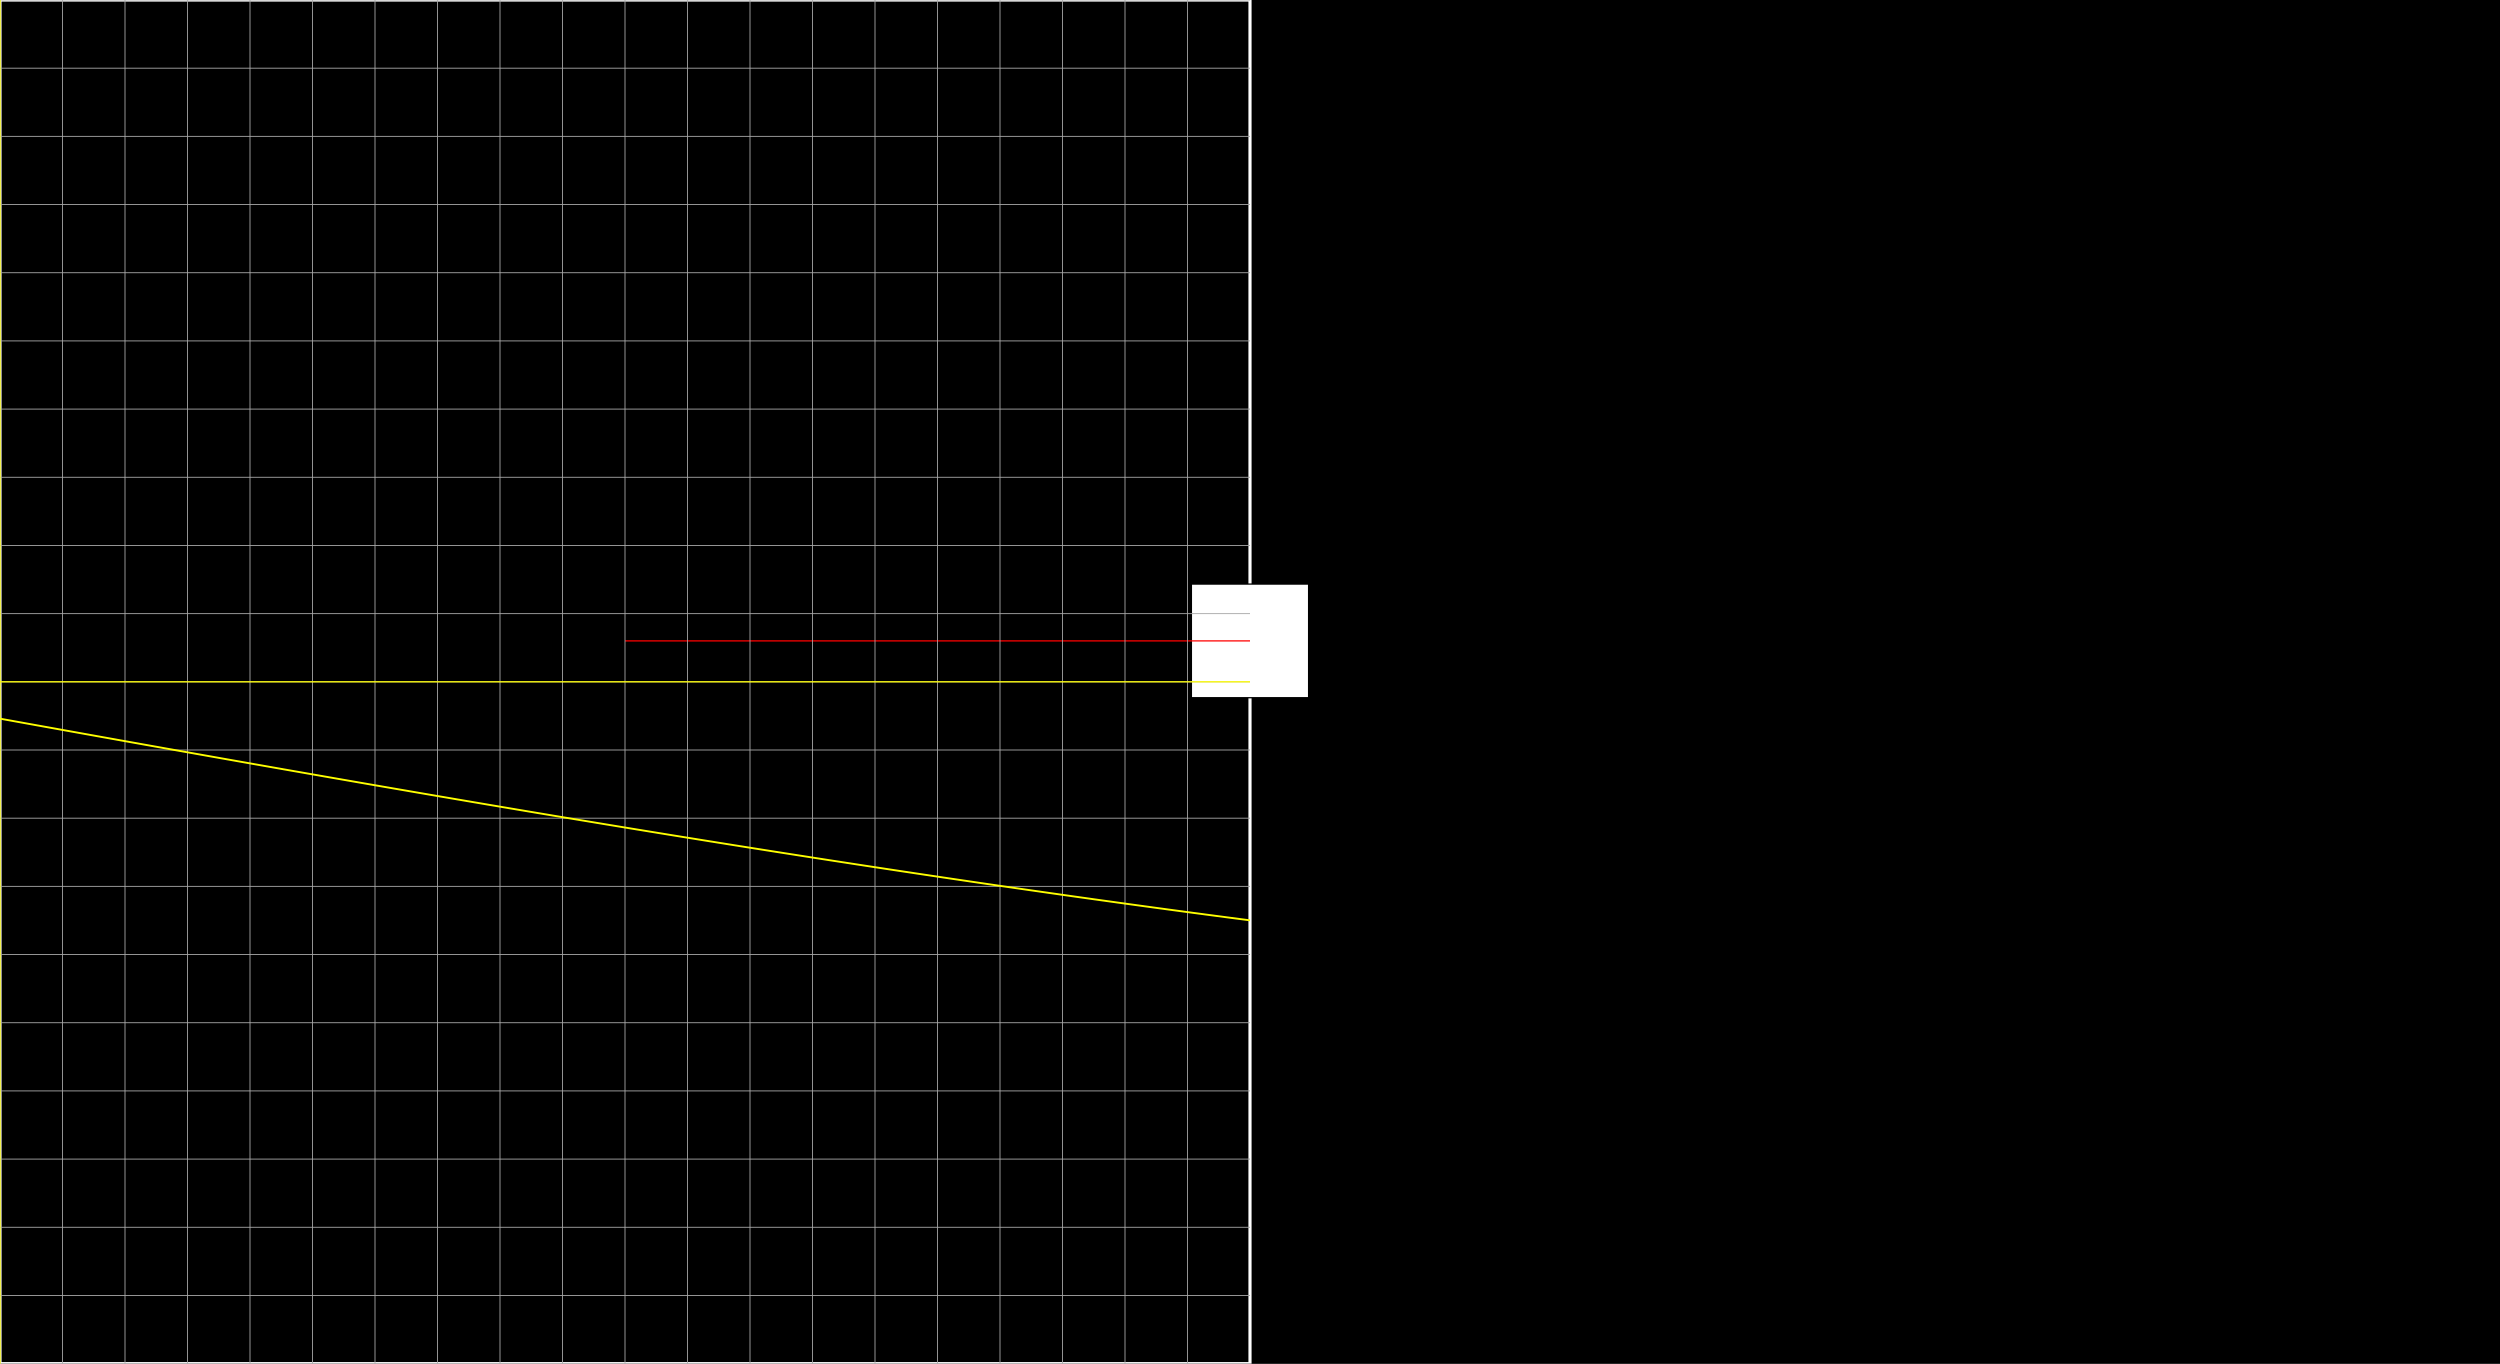 <svg version="1.1" 
 baseProfile="full" 
 width="1980" 
 height="1080" 
 xmlns="http://www.w3.org/2000/svg">
<rect width="100%" height="100%" fill="#333333" stroke="none"/>
<rect x="0.0" y="0.0" width="1980" height="1080" fill="black" stroke="black" stroke-width="0" opacity="1"/>
<rect x="0.0" y="0.0" width="990.0" height="1080" fill="none" stroke="white" stroke-width="2.5" opacity="1"/>
<rect x="943.594" y="462.59" width="92.812" height="90.0" fill="white" stroke="black" stroke-width="1" opacity="1"/>
<line x1="990.0" y1="540.0" x2="990.0" y2="507.59" stroke="white" stroke-width="1" opacity="1" stroke-linecap="butt"/>
<line x1="495.0" y1="507.59" x2="990.0" y2="507.59" stroke="red" stroke-width="1" opacity="1" stroke-linecap="butt"/>
<g transform="translate(0.0 0.0)"> 
<svg version="1.1" 
 baseProfile="full" 
 width="990.0" 
 height="1080" 
 xmlns="http://www.w3.org/2000/svg">
<line x1="0.0" y1="0.0" x2="0.0" y2="1080.0" stroke="#A7A7A7" stroke-width="0.7" opacity="1" stroke-linecap="butt"/>
<line x1="49.5" y1="0.0" x2="49.5" y2="1080.0" stroke="#A7A7A7" stroke-width="0.7" opacity="1" stroke-linecap="butt"/>
<line x1="99.0" y1="0.0" x2="99.0" y2="1080.0" stroke="#A7A7A7" stroke-width="0.7" opacity="1" stroke-linecap="butt"/>
<line x1="148.5" y1="0.0" x2="148.5" y2="1080.0" stroke="#A7A7A7" stroke-width="0.7" opacity="1" stroke-linecap="butt"/>
<line x1="198.0" y1="0.0" x2="198.0" y2="1080.0" stroke="#A7A7A7" stroke-width="0.7" opacity="1" stroke-linecap="butt"/>
<line x1="247.5" y1="0.0" x2="247.5" y2="1080.0" stroke="#A7A7A7" stroke-width="0.7" opacity="1" stroke-linecap="butt"/>
<line x1="297.0" y1="0.0" x2="297.0" y2="1080.0" stroke="#A7A7A7" stroke-width="0.7" opacity="1" stroke-linecap="butt"/>
<line x1="346.5" y1="0.0" x2="346.5" y2="1080.0" stroke="#A7A7A7" stroke-width="0.7" opacity="1" stroke-linecap="butt"/>
<line x1="396.0" y1="0.0" x2="396.0" y2="1080.0" stroke="#A7A7A7" stroke-width="0.7" opacity="1" stroke-linecap="butt"/>
<line x1="445.5" y1="0.0" x2="445.5" y2="1080.0" stroke="#A7A7A7" stroke-width="0.7" opacity="1" stroke-linecap="butt"/>
<line x1="495.0" y1="0.0" x2="495.0" y2="1080.0" stroke="#A7A7A7" stroke-width="0.7" opacity="1" stroke-linecap="butt"/>
<line x1="544.5" y1="0.0" x2="544.5" y2="1080.0" stroke="#A7A7A7" stroke-width="0.7" opacity="1" stroke-linecap="butt"/>
<line x1="594.0" y1="0.0" x2="594.0" y2="1080.0" stroke="#A7A7A7" stroke-width="0.7" opacity="1" stroke-linecap="butt"/>
<line x1="643.5" y1="0.0" x2="643.5" y2="1080.0" stroke="#A7A7A7" stroke-width="0.7" opacity="1" stroke-linecap="butt"/>
<line x1="693.0" y1="0.0" x2="693.0" y2="1080.0" stroke="#A7A7A7" stroke-width="0.7" opacity="1" stroke-linecap="butt"/>
<line x1="742.5" y1="0.0" x2="742.5" y2="1080.0" stroke="#A7A7A7" stroke-width="0.7" opacity="1" stroke-linecap="butt"/>
<line x1="792.0" y1="0.0" x2="792.0" y2="1080.0" stroke="#A7A7A7" stroke-width="0.7" opacity="1" stroke-linecap="butt"/>
<line x1="841.5" y1="0.0" x2="841.5" y2="1080.0" stroke="#A7A7A7" stroke-width="0.7" opacity="1" stroke-linecap="butt"/>
<line x1="891.0" y1="0.0" x2="891.0" y2="1080.0" stroke="#A7A7A7" stroke-width="0.7" opacity="1" stroke-linecap="butt"/>
<line x1="940.5" y1="0.0" x2="940.5" y2="1080.0" stroke="#A7A7A7" stroke-width="0.7" opacity="1" stroke-linecap="butt"/>
<line x1="-0.0" y1="0.0" x2="990.0" y2="0.0" stroke="#A7A7A7" stroke-width="0.7" opacity="1" stroke-linecap="butt"/>
<line x1="-0.0" y1="54.0" x2="990.0" y2="54.0" stroke="#A7A7A7" stroke-width="0.7" opacity="1" stroke-linecap="butt"/>
<line x1="-0.0" y1="108.0" x2="990.0" y2="108.0" stroke="#A7A7A7" stroke-width="0.7" opacity="1" stroke-linecap="butt"/>
<line x1="-0.0" y1="162.0" x2="990.0" y2="162.0" stroke="#A7A7A7" stroke-width="0.7" opacity="1" stroke-linecap="butt"/>
<line x1="-0.0" y1="216.0" x2="990.0" y2="216.0" stroke="#A7A7A7" stroke-width="0.7" opacity="1" stroke-linecap="butt"/>
<line x1="-0.0" y1="270.0" x2="990.0" y2="270.0" stroke="#A7A7A7" stroke-width="0.7" opacity="1" stroke-linecap="butt"/>
<line x1="-0.0" y1="324.0" x2="990.0" y2="324.0" stroke="#A7A7A7" stroke-width="0.7" opacity="1" stroke-linecap="butt"/>
<line x1="-0.0" y1="378.0" x2="990.0" y2="378.0" stroke="#A7A7A7" stroke-width="0.7" opacity="1" stroke-linecap="butt"/>
<line x1="-0.0" y1="432.0" x2="990.0" y2="432.0" stroke="#A7A7A7" stroke-width="0.7" opacity="1" stroke-linecap="butt"/>
<line x1="-0.0" y1="486.0" x2="990.0" y2="486.0" stroke="#A7A7A7" stroke-width="0.7" opacity="1" stroke-linecap="butt"/>
<line x1="-0.0" y1="540.0" x2="990.0" y2="540.0" stroke="#A7A7A7" stroke-width="0.7" opacity="1" stroke-linecap="butt"/>
<line x1="-0.0" y1="594.0" x2="990.0" y2="594.0" stroke="#A7A7A7" stroke-width="0.7" opacity="1" stroke-linecap="butt"/>
<line x1="-0.0" y1="648.0" x2="990.0" y2="648.0" stroke="#A7A7A7" stroke-width="0.7" opacity="1" stroke-linecap="butt"/>
<line x1="-0.0" y1="702.0" x2="990.0" y2="702.0" stroke="#A7A7A7" stroke-width="0.7" opacity="1" stroke-linecap="butt"/>
<line x1="-0.0" y1="756.0" x2="990.0" y2="756.0" stroke="#A7A7A7" stroke-width="0.7" opacity="1" stroke-linecap="butt"/>
<line x1="-0.0" y1="810.0" x2="990.0" y2="810.0" stroke="#A7A7A7" stroke-width="0.7" opacity="1" stroke-linecap="butt"/>
<line x1="-0.0" y1="864.0" x2="990.0" y2="864.0" stroke="#A7A7A7" stroke-width="0.7" opacity="1" stroke-linecap="butt"/>
<line x1="-0.0" y1="918.0" x2="990.0" y2="918.0" stroke="#A7A7A7" stroke-width="0.7" opacity="1" stroke-linecap="butt"/>
<line x1="-0.0" y1="972.0" x2="990.0" y2="972.0" stroke="#A7A7A7" stroke-width="0.7" opacity="1" stroke-linecap="butt"/>
<line x1="-0.0" y1="1026.0" x2="990.0" y2="1026.0" stroke="#A7A7A7" stroke-width="0.7" opacity="1" stroke-linecap="butt"/>
<line x1="0.0" y1="540.0" x2="990.0" y2="540.0" stroke="yellow" stroke-width="1" opacity="1" stroke-linecap="butt"/>
<line x1="0.0" y1="0.0" x2="0.0" y2="1080.0" stroke="yellow" stroke-width="1" opacity="1" stroke-linecap="butt"/>
<polyline points="0.0, 569.17 0.99, 569.35 1.98, 569.53 2.97, 569.71 3.96, 569.89 4.95, 570.07 5.94, 570.25 6.93, 570.43 7.92, 570.6 8.91, 570.78 9.9, 570.96 10.89, 571.14 11.88, 571.32 12.87, 571.5 13.86, 571.68 14.85, 571.86 15.84, 572.03 16.83, 572.21 17.82, 572.39 18.81, 572.57 19.8, 572.75 20.79, 572.93 21.78, 573.11 22.77, 573.29 23.76, 573.46 24.75, 573.64 25.74, 573.82 26.73, 574.0 27.72, 574.18 28.71, 574.36 29.7, 574.54 30.69, 574.71 31.68, 574.89 32.67, 575.07 33.66, 575.25 34.65, 575.43 35.64, 575.61 36.63, 575.78 37.62, 575.96 38.61, 576.14 39.6, 576.32 40.59, 576.5 41.58, 576.68 42.57, 576.85 43.56, 577.03 44.55, 577.21 45.54, 577.39 46.53, 577.57 47.52, 577.75 48.51, 577.92 49.5, 578.1 50.49, 578.28 51.48, 578.46 52.47, 578.64 53.46, 578.82 54.45, 578.99 55.44, 579.17 56.43, 579.35 57.42, 579.53 58.41, 579.71 59.4, 579.88 60.39, 580.06 61.38, 580.24 62.37, 580.42 63.36, 580.6 64.35, 580.77 65.34, 580.95 66.33, 581.13 67.32, 581.31 68.31, 581.49 69.3, 581.66 70.29, 581.84 71.28, 582.02 72.27, 582.2 73.26, 582.37 74.25, 582.55 75.24, 582.73 76.23, 582.91 77.22, 583.09 78.21, 583.26 79.2, 583.44 80.19, 583.62 81.18, 583.8 82.17, 583.97 83.16, 584.15 84.15, 584.33 85.14, 584.51 86.13, 584.68 87.12, 584.86 88.11, 585.04 89.1, 585.22 90.09, 585.39 91.08, 585.57 92.07, 585.75 93.06, 585.93 94.05, 586.1 95.04, 586.28 96.03, 586.46 97.02, 586.63 98.01, 586.81 99.0, 586.99 99.99, 587.17 100.98, 587.34 101.97, 587.52 102.96, 587.7 103.95, 587.88 104.94, 588.05 105.93, 588.23 106.92, 588.41 107.91, 588.58 108.9, 588.76 109.89, 588.94 110.88, 589.12 111.87, 589.29 112.86, 589.47 113.85, 589.65 114.84, 589.82 115.83, 590.0 116.82, 590.18 117.81, 590.35 118.8, 590.53 119.79, 590.71 120.78, 590.88 121.77, 591.06 122.76, 591.24 123.75, 591.41 124.74, 591.59 125.73, 591.77 126.72, 591.94 127.71, 592.12 128.7, 592.3 129.69, 592.47 130.68, 592.65 131.67, 592.83 132.66, 593.0 133.65, 593.18 134.64, 593.36 135.63, 593.53 136.62, 593.71 137.61, 593.89 138.6, 594.06 139.59, 594.24 140.58, 594.41 141.57, 594.59 142.56, 594.77 143.55, 594.94 144.54, 595.12 145.53, 595.3 146.52, 595.47 147.51, 595.65 148.5, 595.82 149.49, 596.0 150.48, 596.18 151.47, 596.35 152.46, 596.53 153.45, 596.7 154.44, 596.88 155.43, 597.06 156.42, 597.23 157.41, 597.41 158.4, 597.58 159.39, 597.76 160.38, 597.94 161.37, 598.11 162.36, 598.29 163.35, 598.46 164.34, 598.64 165.33, 598.81 166.32, 598.99 167.31, 599.17 168.3, 599.34 169.29, 599.52 170.28, 599.69 171.27, 599.87 172.26, 600.04 173.25, 600.22 174.24, 600.39 175.23, 600.57 176.22, 600.75 177.21, 600.92 178.2, 601.1 179.19, 601.27 180.18, 601.45 181.17, 601.62 182.16, 601.8 183.15, 601.97 184.14, 602.15 185.13, 602.32 186.12, 602.5 187.11, 602.67 188.1, 602.85 189.09, 603.02 190.08, 603.2 191.07, 603.37 192.06, 603.55 193.05, 603.72 194.04, 603.9 195.03, 604.07 196.02, 604.25 197.01, 604.42 198.0, 604.6 198.99, 604.77 199.98, 604.95 200.97, 605.12 201.96, 605.3 202.95, 605.47 203.94, 605.65 204.93, 605.82 205.92, 605.99 206.91, 606.17 207.9, 606.34 208.89, 606.52 209.88, 606.69 210.87, 606.87 211.86, 607.04 212.85, 607.22 213.84, 607.39 214.83, 607.56 215.82, 607.74 216.81, 607.91 217.8, 608.09 218.79, 608.26 219.78, 608.44 220.77, 608.61 221.76, 608.78 222.75, 608.96 223.74, 609.13 224.73, 609.31 225.72, 609.48 226.71, 609.65 227.7, 609.83 228.69, 610.0 229.68, 610.17 230.67, 610.35 231.66, 610.52 232.65, 610.7 233.64, 610.87 234.63, 611.04 235.62, 611.22 236.61, 611.39 237.6, 611.56 238.59, 611.74 239.58, 611.91 240.57, 612.08 241.56, 612.26 242.55, 612.43 243.54, 612.61 244.53, 612.78 245.52, 612.95 246.51, 613.13 247.5, 613.3 248.49, 613.47 249.48, 613.64 250.47, 613.82 251.46, 613.99 252.45, 614.16 253.44, 614.34 254.43, 614.51 255.42, 614.68 256.41, 614.86 257.4, 615.03 258.39, 615.2 259.38, 615.37 260.37, 615.55 261.36, 615.72 262.35, 615.89 263.34, 616.07 264.33, 616.24 265.32, 616.41 266.31, 616.58 267.3, 616.76 268.29, 616.93 269.28, 617.1 270.27, 617.27 271.26, 617.45 272.25, 617.62 273.24, 617.79 274.23, 617.96 275.22, 618.14 276.21, 618.31 277.2, 618.48 278.19, 618.65 279.18, 618.83 280.17, 619.0 281.16, 619.17 282.15, 619.34 283.14, 619.51 284.13, 619.69 285.12, 619.86 286.11, 620.03 287.1, 620.2 288.09, 620.37 289.08, 620.54 290.07, 620.72 291.06, 620.89 292.05, 621.06 293.04, 621.23 294.03, 621.4 295.02, 621.58 296.01, 621.75 297.0, 621.92 297.99, 622.09 298.98, 622.26 299.97, 622.43 300.96, 622.6 301.95, 622.78 302.94, 622.95 303.93, 623.12 304.92, 623.29 305.91, 623.46 306.9, 623.63 307.89, 623.8 308.88, 623.97 309.87, 624.14 310.86, 624.32 311.85, 624.49 312.84, 624.66 313.83, 624.83 314.82, 625.0 315.81, 625.17 316.8, 625.34 317.79, 625.51 318.78, 625.68 319.77, 625.85 320.76, 626.02 321.75, 626.19 322.74, 626.36 323.73, 626.54 324.72, 626.71 325.71, 626.88 326.7, 627.05 327.69, 627.22 328.68, 627.39 329.67, 627.56 330.66, 627.73 331.65, 627.9 332.64, 628.07 333.63, 628.24 334.62, 628.41 335.61, 628.58 336.6, 628.75 337.59, 628.92 338.58, 629.09 339.57, 629.26 340.56, 629.43 341.55, 629.6 342.54, 629.77 343.53, 629.94 344.52, 630.11 345.51, 630.28 346.5, 630.45 347.49, 630.62 348.48, 630.79 349.47, 630.96 350.46, 631.12 351.45, 631.29 352.44, 631.46 353.43, 631.63 354.42, 631.8 355.41, 631.97 356.4, 632.14 357.39, 632.31 358.38, 632.48 359.37, 632.65 360.36, 632.82 361.35, 632.99 362.34, 633.16 363.33, 633.32 364.32, 633.49 365.31, 633.66 366.3, 633.83 367.29, 634.0 368.28, 634.17 369.27, 634.34 370.26, 634.51 371.25, 634.67 372.24, 634.84 373.23, 635.01 374.22, 635.18 375.21, 635.35 376.2, 635.52 377.19, 635.68 378.18, 635.85 379.17, 636.02 380.16, 636.19 381.15, 636.36 382.14, 636.53 383.13, 636.69 384.12, 636.86 385.11, 637.03 386.1, 637.2 387.09, 637.37 388.08, 637.53 389.07, 637.7 390.06, 637.87 391.05, 638.04 392.04, 638.2 393.03, 638.37 394.02, 638.54 395.01, 638.71 396.0, 638.87 396.99, 639.04 397.98, 639.21 398.97, 639.38 399.96, 639.54 400.95, 639.71 401.94, 639.88 402.93, 640.05 403.92, 640.21 404.91, 640.38 405.9, 640.55 406.89, 640.71 407.88, 640.88 408.87, 641.05 409.86, 641.22 410.85, 641.38 411.84, 641.55 412.83, 641.72 413.82, 641.88 414.81, 642.05 415.8, 642.22 416.79, 642.38 417.78, 642.55 418.77, 642.72 419.76, 642.88 420.75, 643.05 421.74, 643.21 422.73, 643.38 423.72, 643.55 424.71, 643.71 425.7, 643.88 426.69, 644.05 427.68, 644.21 428.67, 644.38 429.66, 644.54 430.65, 644.71 431.64, 644.88 432.63, 645.04 433.62, 645.21 434.61, 645.37 435.6, 645.54 436.59, 645.7 437.58, 645.87 438.57, 646.04 439.56, 646.2 440.55, 646.37 441.54, 646.53 442.53, 646.7 443.52, 646.86 444.51, 647.03 445.5, 647.19 446.49, 647.36 447.48, 647.52 448.47, 647.69 449.46, 647.85 450.45, 648.02 451.44, 648.18 452.43, 648.35 453.42, 648.51 454.41, 648.68 455.4, 648.84 456.39, 649.01 457.38, 649.17 458.37, 649.34 459.36, 649.5 460.35, 649.67 461.34, 649.83 462.33, 649.99 463.32, 650.16 464.31, 650.32 465.3, 650.49 466.29, 650.65 467.28, 650.82 468.27, 650.98 469.26, 651.14 470.25, 651.31 471.24, 651.47 472.23, 651.64 473.22, 651.8 474.21, 651.96 475.2, 652.13 476.19, 652.29 477.18, 652.46 478.17, 652.62 479.16, 652.78 480.15, 652.95 481.14, 653.11 482.13, 653.27 483.12, 653.44 484.11, 653.6 485.1, 653.76 486.09, 653.93 487.08, 654.09 488.07, 654.25 489.06, 654.42 490.05, 654.58 491.04, 654.74 492.03, 654.9 493.02, 655.07 494.01, 655.23 495.0, 655.39 495.99, 655.56 496.98, 655.72 497.97, 655.88 498.96, 656.04 499.95, 656.21 500.94, 656.37 501.93, 656.53 502.92, 656.69 503.91, 656.86 504.9, 657.02 505.89, 657.18 506.88, 657.34 507.87, 657.5 508.86, 657.67 509.85, 657.83 510.84, 657.99 511.83, 658.15 512.82, 658.31 513.81, 658.48 514.8, 658.64 515.79, 658.8 516.78, 658.96 517.77, 659.12 518.76, 659.28 519.75, 659.44 520.74, 659.61 521.73, 659.77 522.72, 659.93 523.71, 660.09 524.7, 660.25 525.69, 660.41 526.68, 660.57 527.67, 660.73 528.66, 660.9 529.65, 661.06 530.64, 661.22 531.63, 661.38 532.62, 661.54 533.61, 661.7 534.6, 661.86 535.59, 662.02 536.58, 662.18 537.57, 662.34 538.56, 662.5 539.55, 662.66 540.54, 662.82 541.53, 662.98 542.52, 663.14 543.51, 663.3 544.5, 663.46 545.49, 663.62 546.48, 663.78 547.47, 663.94 548.46, 664.1 549.45, 664.26 550.44, 664.42 551.43, 664.58 552.42, 664.74 553.41, 664.9 554.4, 665.06 555.39, 665.22 556.38, 665.38 557.37, 665.54 558.36, 665.7 559.35, 665.86 560.34, 666.02 561.33, 666.18 562.32, 666.34 563.31, 666.5 564.3, 666.65 565.29, 666.81 566.28, 666.97 567.27, 667.13 568.26, 667.29 569.25, 667.45 570.24, 667.61 571.23, 667.77 572.22, 667.92 573.21, 668.08 574.2, 668.24 575.19, 668.4 576.18, 668.56 577.17, 668.72 578.16, 668.87 579.15, 669.03 580.14, 669.19 581.13, 669.35 582.12, 669.51 583.11, 669.66 584.1, 669.82 585.09, 669.98 586.08, 670.14 587.07, 670.3 588.06, 670.45 589.05, 670.61 590.04, 670.77 591.03, 670.93 592.02, 671.08 593.01, 671.24 594.0, 671.4 594.99, 671.55 595.98, 671.71 596.97, 671.87 597.96, 672.03 598.95, 672.18 599.94, 672.34 600.93, 672.5 601.92, 672.65 602.91, 672.81 603.9, 672.97 604.89, 673.12 605.88, 673.28 606.87, 673.44 607.86, 673.59 608.85, 673.75 609.84, 673.91 610.83, 674.06 611.82, 674.22 612.81, 674.37 613.8, 674.53 614.79, 674.69 615.78, 674.84 616.77, 675.0 617.76, 675.15 618.75, 675.31 619.74, 675.47 620.73, 675.62 621.72, 675.78 622.71, 675.93 623.7, 676.09 624.69, 676.24 625.68, 676.4 626.67, 676.55 627.66, 676.71 628.65, 676.86 629.64, 677.02 630.63, 677.18 631.62, 677.33 632.61, 677.49 633.6, 677.64 634.59, 677.79 635.58, 677.95 636.57, 678.1 637.56, 678.26 638.55, 678.41 639.54, 678.57 640.53, 678.72 641.52, 678.88 642.51, 679.03 643.5, 679.19 644.49, 679.34 645.48, 679.49 646.47, 679.65 647.46, 679.8 648.45, 679.96 649.44, 680.11 650.43, 680.26 651.42, 680.42 652.41, 680.57 653.4, 680.72 654.39, 680.88 655.38, 681.03 656.37, 681.19 657.36, 681.34 658.35, 681.49 659.34, 681.65 660.33, 681.8 661.32, 681.95 662.31, 682.1 663.3, 682.26 664.29, 682.41 665.28, 682.56 666.27, 682.72 667.26, 682.87 668.25, 683.02 669.24, 683.17 670.23, 683.33 671.22, 683.48 672.21, 683.63 673.2, 683.78 674.19, 683.94 675.18, 684.09 676.17, 684.24 677.16, 684.39 678.15, 684.55 679.14, 684.7 680.13, 684.85 681.12, 685.0 682.11, 685.15 683.1, 685.3 684.09, 685.46 685.08, 685.61 686.07, 685.76 687.06, 685.91 688.05, 686.06 689.04, 686.21 690.03, 686.37 691.02, 686.52 692.01, 686.67 693.0, 686.82 693.99, 686.97 694.98, 687.12 695.97, 687.27 696.96, 687.42 697.95, 687.57 698.94, 687.72 699.93, 687.87 700.92, 688.03 701.91, 688.18 702.9, 688.33 703.89, 688.48 704.88, 688.63 705.87, 688.78 706.86, 688.93 707.85, 689.08 708.84, 689.23 709.83, 689.38 710.82, 689.53 711.81, 689.68 712.8, 689.83 713.79, 689.98 714.78, 690.13 715.77, 690.28 716.76, 690.43 717.75, 690.57 718.74, 690.72 719.73, 690.87 720.72, 691.02 721.71, 691.17 722.7, 691.32 723.69, 691.47 724.68, 691.62 725.67, 691.77 726.66, 691.92 727.65, 692.07 728.64, 692.21 729.63, 692.36 730.62, 692.51 731.61, 692.66 732.6, 692.81 733.59, 692.96 734.58, 693.1 735.57, 693.25 736.56, 693.4 737.55, 693.55 738.54, 693.7 739.53, 693.85 740.52, 693.99 741.51, 694.14 742.5, 694.29 743.49, 694.44 744.48, 694.58 745.47, 694.73 746.46, 694.88 747.45, 695.03 748.44, 695.17 749.43, 695.32 750.42, 695.47 751.41, 695.62 752.4, 695.76 753.39, 695.91 754.38, 696.06 755.37, 696.2 756.36, 696.35 757.35, 696.5 758.34, 696.64 759.33, 696.79 760.32, 696.94 761.31, 697.08 762.3, 697.23 763.29, 697.38 764.28, 697.52 765.27, 697.67 766.26, 697.81 767.25, 697.96 768.24, 698.11 769.23, 698.25 770.22, 698.4 771.21, 698.54 772.2, 698.69 773.19, 698.83 774.18, 698.98 775.17, 699.13 776.16, 699.27 777.15, 699.42 778.14, 699.56 779.13, 699.71 780.12, 699.85 781.11, 700.0 782.1, 700.14 783.09, 700.29 784.08, 700.43 785.07, 700.58 786.06, 700.72 787.05, 700.87 788.04, 701.01 789.03, 701.15 790.02, 701.3 791.01, 701.44 792.0, 701.59 792.99, 701.73 793.98, 701.88 794.97, 702.02 795.96, 702.16 796.95, 702.31 797.94, 702.45 798.93, 702.6 799.92, 702.74 800.91, 702.88 801.9, 703.03 802.89, 703.17 803.88, 703.31 804.87, 703.46 805.86, 703.6 806.85, 703.74 807.84, 703.89 808.83, 704.03 809.82, 704.17 810.81, 704.31 811.8, 704.46 812.79, 704.6 813.78, 704.74 814.77, 704.89 815.76, 705.03 816.75, 705.17 817.74, 705.31 818.73, 705.45 819.72, 705.6 820.71, 705.74 821.7, 705.88 822.69, 706.02 823.68, 706.16 824.67, 706.31 825.66, 706.45 826.65, 706.59 827.64, 706.73 828.63, 706.87 829.62, 707.01 830.61, 707.16 831.6, 707.3 832.59, 707.44 833.58, 707.58 834.57, 707.72 835.56, 707.86 836.55, 708.0 837.54, 708.14 838.53, 708.28 839.52, 708.43 840.51, 708.57 841.5, 708.71 842.49, 708.85 843.48, 708.99 844.47, 709.13 845.46, 709.27 846.45, 709.41 847.44, 709.55 848.43, 709.69 849.42, 709.83 850.41, 709.97 851.4, 710.11 852.39, 710.25 853.38, 710.39 854.37, 710.53 855.36, 710.67 856.35, 710.81 857.34, 710.95 858.33, 711.08 859.32, 711.22 860.31, 711.36 861.3, 711.5 862.29, 711.64 863.28, 711.78 864.27, 711.92 865.26, 712.06 866.25, 712.2 867.24, 712.34 868.23, 712.47 869.22, 712.61 870.21, 712.75 871.2, 712.89 872.19, 713.03 873.18, 713.17 874.17, 713.3 875.16, 713.44 876.15, 713.58 877.14, 713.72 878.13, 713.85 879.12, 713.99 880.11, 714.13 881.1, 714.27 882.09, 714.4 883.08, 714.54 884.07, 714.68 885.06, 714.82 886.05, 714.95 887.04, 715.09 888.03, 715.23 889.02, 715.36 890.01, 715.5 891.0, 715.64 891.99, 715.78 892.98, 715.91 893.97, 716.05 894.96, 716.18 895.95, 716.32 896.94, 716.46 897.93, 716.59 898.92, 716.73 899.91, 716.87 900.9, 717.0 901.89, 717.14 902.88, 717.27 903.87, 717.41 904.86, 717.54 905.85, 717.68 906.84, 717.82 907.83, 717.95 908.82, 718.09 909.81, 718.22 910.8, 718.36 911.79, 718.49 912.78, 718.63 913.77, 718.76 914.76, 718.9 915.75, 719.03 916.74, 719.17 917.73, 719.3 918.72, 719.44 919.71, 719.57 920.7, 719.7 921.69, 719.84 922.68, 719.97 923.67, 720.11 924.66, 720.24 925.65, 720.38 926.64, 720.51 927.63, 720.64 928.62, 720.78 929.61, 720.91 930.6, 721.04 931.59, 721.18 932.58, 721.31 933.57, 721.44 934.56, 721.58 935.55, 721.71 936.54, 721.84 937.53, 721.98 938.52, 722.11 939.51, 722.24 940.5, 722.38 941.49, 722.51 942.48, 722.64 943.47, 722.77 944.46, 722.91 945.45, 723.04 946.44, 723.17 947.43, 723.3 948.42, 723.43 949.41, 723.57 950.4, 723.7 951.39, 723.83 952.38, 723.96 953.37, 724.09 954.36, 724.23 955.35, 724.36 956.34, 724.49 957.33, 724.62 958.32, 724.75 959.31, 724.88 960.3, 725.01 961.29, 725.14 962.28, 725.28 963.27, 725.41 964.26, 725.54 965.25, 725.67 966.24, 725.8 967.23, 725.93 968.22, 726.06 969.21, 726.19 970.2, 726.32 971.19, 726.45 972.18, 726.58 973.17, 726.71 974.16, 726.84 975.15, 726.97 976.14, 727.1 977.13, 727.23 978.12, 727.36 979.11, 727.49 980.1, 727.62 981.09, 727.75 982.08, 727.88 983.07, 728.01 984.06, 728.14 985.05, 728.26 986.04, 728.39 987.03, 728.52 988.02, 728.65 989.01, 728.78 990.0, 728.91 " fill="none" stroke="yellow" stroke-width="1.5" stroke-linejoin="round" stroke-opacity="1"/>

 </svg> 
 </g> 

 </svg>